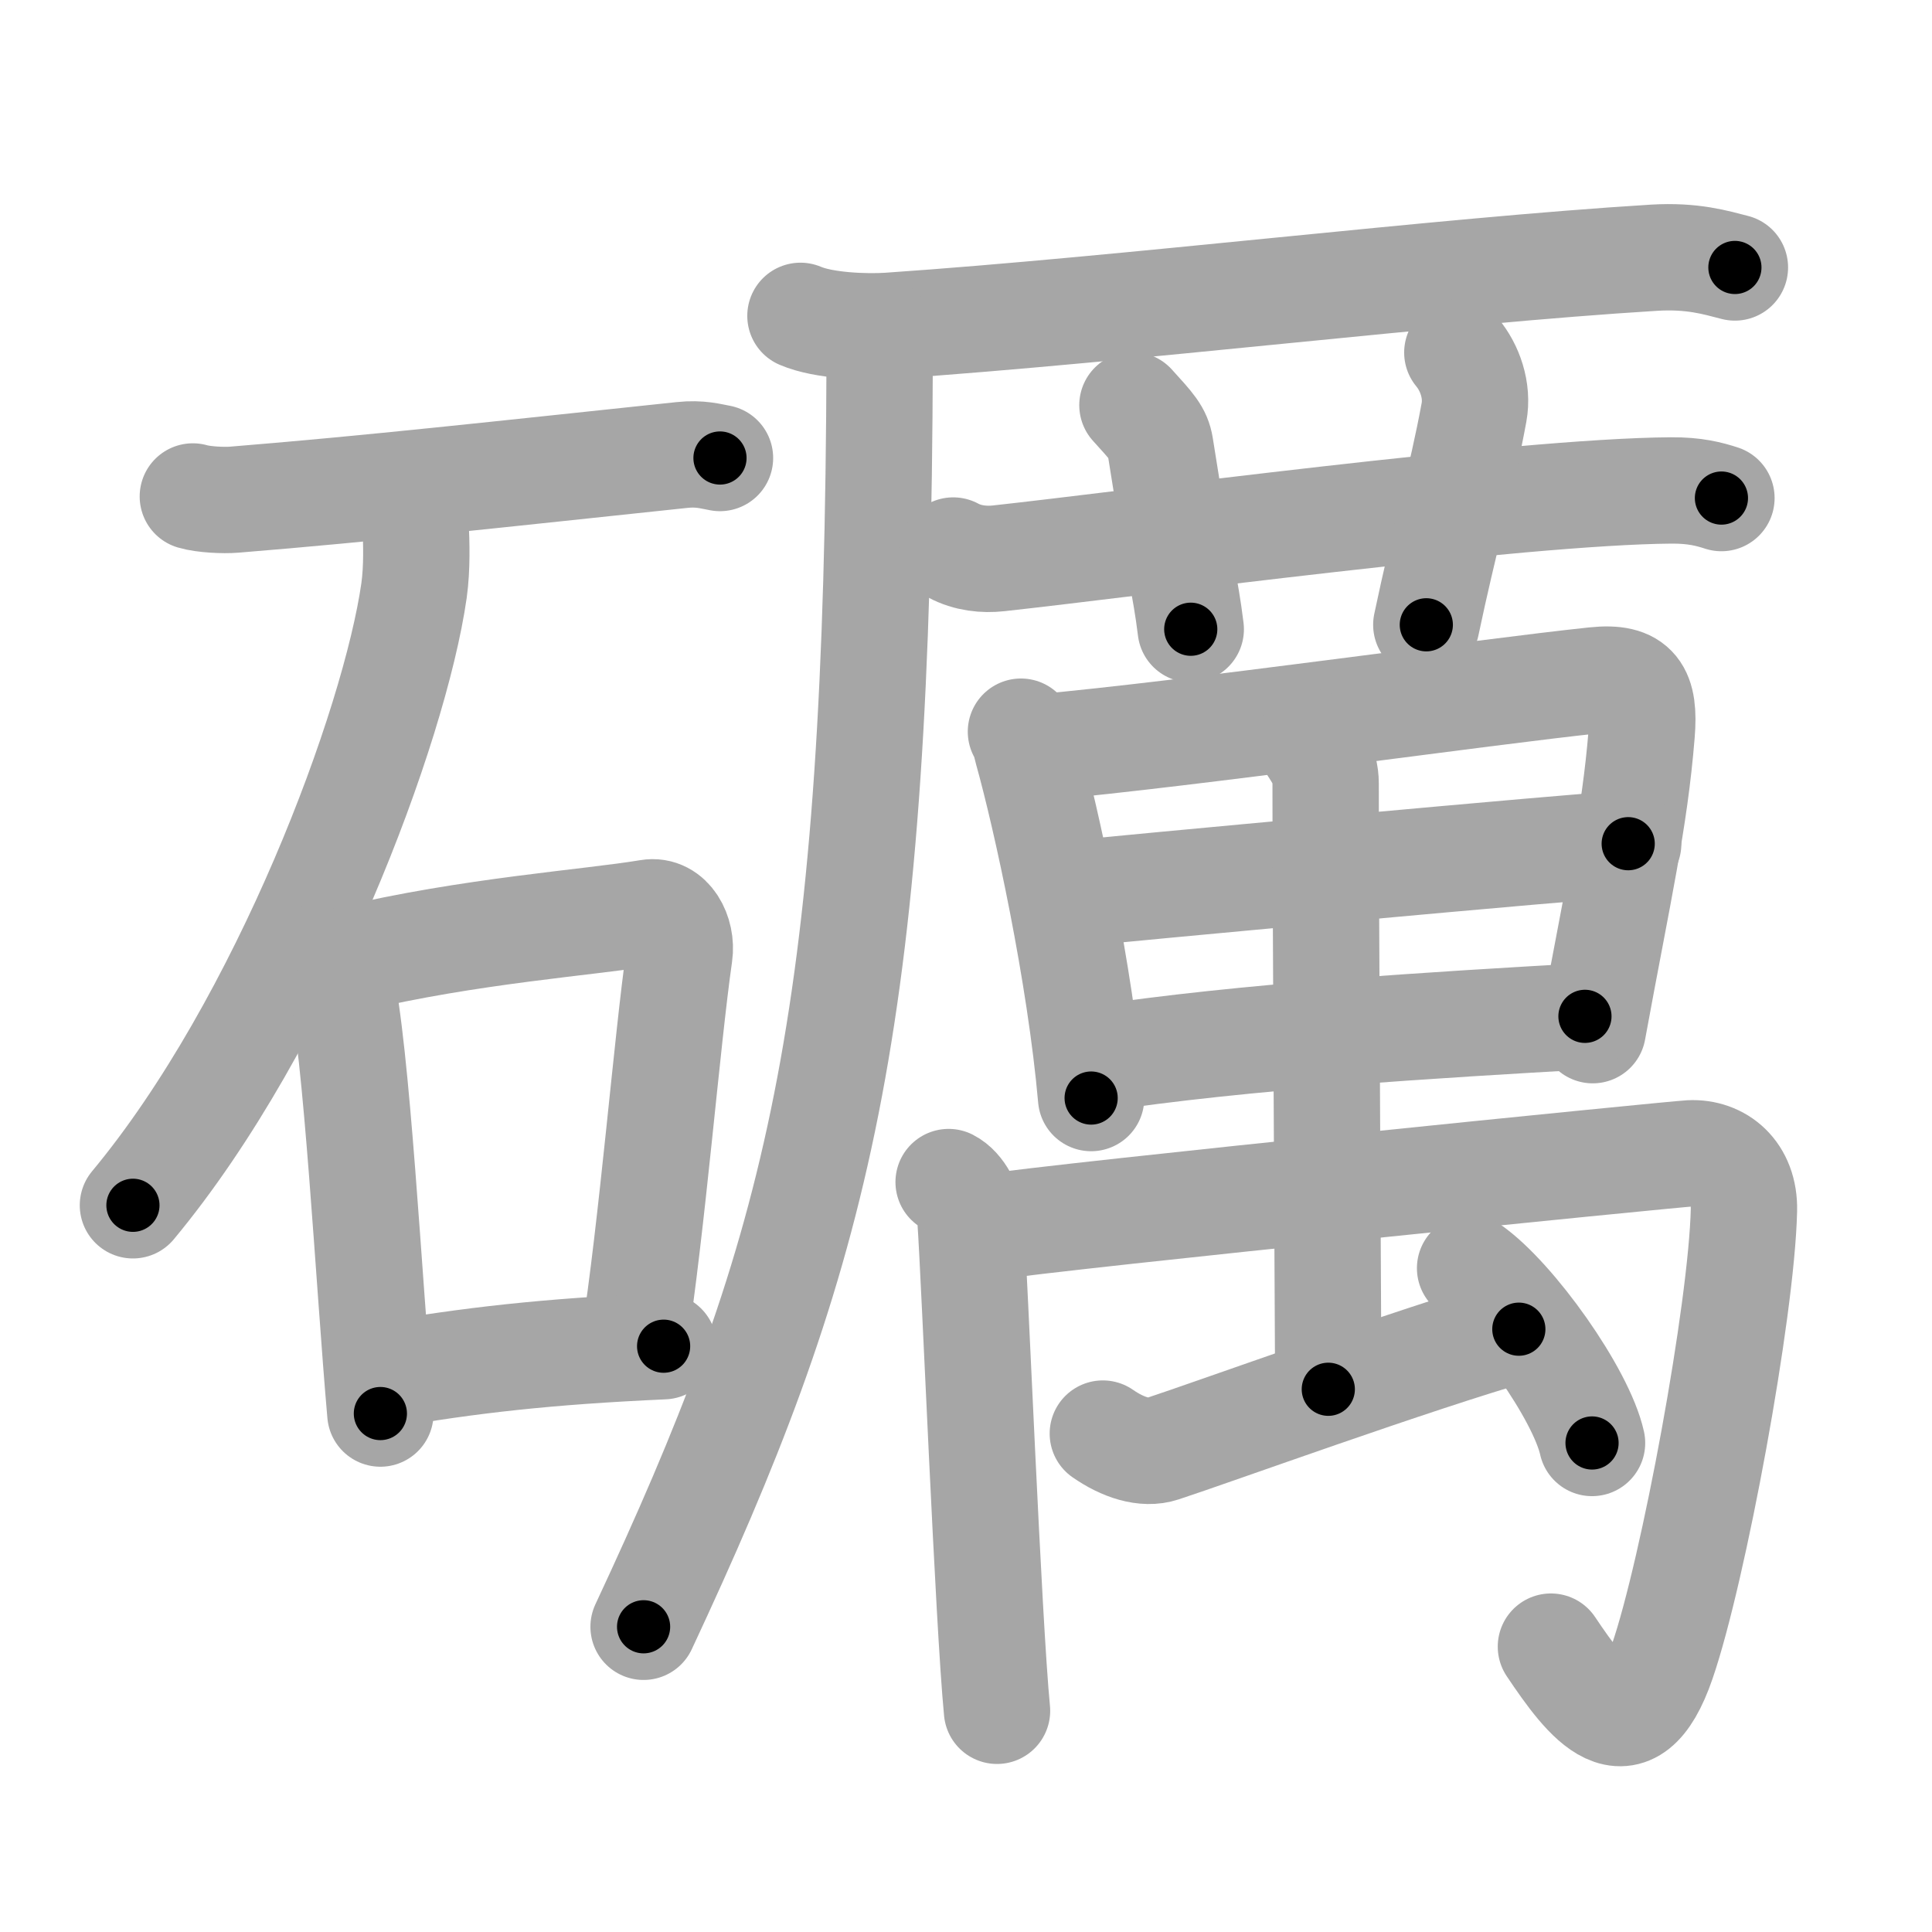 <svg xmlns="http://www.w3.org/2000/svg" viewBox="0 0 109 109" id="792a"><g fill="none" stroke="#a6a6a6" stroke-width="6" stroke-linecap="round" stroke-linejoin="round"><g><g><path d="M10.88,28.01c0.61,0.18,1.74,0.23,2.34,0.18c7.66-0.62,15.03-1.44,25.26-2.52c1.02-0.11,1.63,0.08,2.14,0.17" /><path d="M23.45,29.68c0.04,0.9,0.09,2.33-0.09,3.63C22.27,40.95,16.04,57.73,7.5,68" /><g><path d="M18.5,53.79c0.28,0.42,0.56,0.77,0.68,1.3c0.96,4.17,1.62,17.17,2.28,24.66" /><path d="M19.73,54.12c6.77-1.62,13.61-2.08,16.87-2.63c1.19-0.2,1.9,1.19,1.73,2.36c-0.7,4.87-1.53,15.26-2.58,21.99" /><path d="M21.59,77.59c4.91-0.84,9.16-1.34,15.85-1.64" /></g></g><g><g><g><path d="M45.16,17.82c1.3,0.56,3.69,0.65,5,0.56c13.56-0.93,31.09-3.1,43.16-3.84c2.17-0.13,3.47,0.27,4.56,0.55" /><path d="M49.63,18.64c0,1.67-0.01,3.28-0.02,4.86c-0.28,35.3-3.78,47.91-13.3,68.28" /></g><g><g><path d="M53.78,31.06c0.81,0.44,1.75,0.53,2.56,0.44c7.45-0.81,29.35-3.77,37.94-3.83c1.35-0.01,2.16,0.21,2.84,0.43" /><path d="M63.89,22.86c1.1,1.21,1.45,1.58,1.57,2.32c1.09,6.96,1.41,7.79,1.72,10.32" /><path d="M82.22,19.89c0.7,0.84,1.17,2.13,0.94,3.38c-0.7,3.8-1.67,7.13-2.69,11.98" /></g><g><g><g><path d="M57.6,41.28c0.24,0.37,0.24,0.62,0.37,1.08c1.06,3.79,2.97,12.54,3.59,19.59" /><path d="M58.72,42.16c8.41-0.76,24.98-3.12,31.26-3.78c2.31-0.24,2.83,0.65,2.64,3c-0.4,4.96-1.31,8.82-2.76,16.74" /><path d="M59.9,50.49c2.74-0.31,29.69-2.79,31.96-2.89" /><path d="M61.68,59.76c8.59-1.31,19.39-1.94,27.74-2.42" /></g></g><g><g><path d="M53.52,66.69c0.69,0.35,1.18,1.38,1.23,2.07c0.24,3.4,1.01,22.74,1.5,27.76" /><path d="M55.25,69.3c5.48-0.81,39.01-4.17,40.1-4.23c1.65-0.08,3.09,1.08,3.04,3.21c-0.13,5.64-2.85,20.34-4.61,25.46c-1.85,5.39-4.24,2.2-6.28-0.84" /></g><g><path d="M73.87,41.86c0.36,0.62,0.92,1.22,0.92,2.35c-0.01,4.92,0.15,32.66,0.15,34.17" /></g><path d="M62.22,80.88c1.12,0.78,2.36,1.19,3.35,0.86c2.79-0.91,14.27-5.08,20.12-6.75" /><path d="M82.94,71.55c2.43,1.7,6.27,7.11,6.88,9.86" /></g></g></g></g></g></g></g><g fill="none" stroke="#000" stroke-width="3" stroke-linecap="round" stroke-linejoin="round"><path d="M10.88,28.01c0.61,0.18,1.74,0.23,2.34,0.18c7.66-0.62,15.03-1.44,25.26-2.52c1.02-0.11,1.63,0.08,2.14,0.17" stroke-dasharray="29.901" stroke-dashoffset="29.901"><animate attributeName="stroke-dashoffset" values="29.901;29.901;0" dur="0.299s" fill="freeze" begin="0s;792a.click" /></path><path d="M23.45,29.68c0.04,0.9,0.09,2.33-0.09,3.63C22.27,40.95,16.04,57.73,7.5,68" stroke-dasharray="42.131" stroke-dashoffset="42.131"><animate attributeName="stroke-dashoffset" values="42.131" fill="freeze" begin="792a.click" /><animate attributeName="stroke-dashoffset" values="42.131;42.131;0" keyTimes="0;0.415;1" dur="0.72s" fill="freeze" begin="0s;792a.click" /></path><path d="M18.5,53.79c0.28,0.42,0.56,0.77,0.68,1.3c0.96,4.17,1.62,17.17,2.28,24.66" stroke-dasharray="26.255" stroke-dashoffset="26.255"><animate attributeName="stroke-dashoffset" values="26.255" fill="freeze" begin="792a.click" /><animate attributeName="stroke-dashoffset" values="26.255;26.255;0" keyTimes="0;0.732;1" dur="0.983s" fill="freeze" begin="0s;792a.click" /></path><path d="M19.73,54.12c6.77-1.62,13.61-2.08,16.87-2.63c1.19-0.2,1.9,1.19,1.73,2.36c-0.7,4.87-1.53,15.26-2.58,21.99" stroke-dasharray="42.618" stroke-dashoffset="42.618"><animate attributeName="stroke-dashoffset" values="42.618" fill="freeze" begin="792a.click" /><animate attributeName="stroke-dashoffset" values="42.618;42.618;0" keyTimes="0;0.698;1" dur="1.409s" fill="freeze" begin="0s;792a.click" /></path><path d="M21.59,77.59c4.91-0.84,9.16-1.34,15.85-1.64" stroke-dasharray="15.947" stroke-dashoffset="15.947"><animate attributeName="stroke-dashoffset" values="15.947" fill="freeze" begin="792a.click" /><animate attributeName="stroke-dashoffset" values="15.947;15.947;0" keyTimes="0;0.899;1" dur="1.568s" fill="freeze" begin="0s;792a.click" /></path><path d="M45.16,17.82c1.3,0.56,3.69,0.65,5,0.56c13.56-0.93,31.09-3.1,43.16-3.84c2.17-0.13,3.47,0.27,4.56,0.55" stroke-dasharray="53.018" stroke-dashoffset="53.018"><animate attributeName="stroke-dashoffset" values="53.018" fill="freeze" begin="792a.click" /><animate attributeName="stroke-dashoffset" values="53.018;53.018;0" keyTimes="0;0.747;1" dur="2.098s" fill="freeze" begin="0s;792a.click" /></path><path d="M49.63,18.64c0,1.67-0.01,3.28-0.02,4.86c-0.28,35.3-3.78,47.91-13.3,68.28" stroke-dasharray="75.146" stroke-dashoffset="75.146"><animate attributeName="stroke-dashoffset" values="75.146" fill="freeze" begin="792a.click" /><animate attributeName="stroke-dashoffset" values="75.146;75.146;0" keyTimes="0;0.788;1" dur="2.663s" fill="freeze" begin="0s;792a.click" /></path><path d="M53.78,31.06c0.81,0.44,1.75,0.53,2.56,0.44c7.45-0.81,29.35-3.77,37.94-3.83c1.35-0.01,2.16,0.21,2.84,0.43" stroke-dasharray="43.67" stroke-dashoffset="43.67"><animate attributeName="stroke-dashoffset" values="43.67" fill="freeze" begin="792a.click" /><animate attributeName="stroke-dashoffset" values="43.67;43.67;0" keyTimes="0;0.859;1" dur="3.1s" fill="freeze" begin="0s;792a.click" /></path><path d="M63.89,22.86c1.1,1.21,1.45,1.58,1.57,2.32c1.09,6.96,1.41,7.79,1.72,10.32" stroke-dasharray="13.309" stroke-dashoffset="13.309"><animate attributeName="stroke-dashoffset" values="13.309" fill="freeze" begin="792a.click" /><animate attributeName="stroke-dashoffset" values="13.309;13.309;0" keyTimes="0;0.921;1" dur="3.366s" fill="freeze" begin="0s;792a.click" /></path><path d="M82.22,19.89c0.7,0.84,1.17,2.13,0.94,3.38c-0.7,3.8-1.67,7.13-2.69,11.98" stroke-dasharray="15.898" stroke-dashoffset="15.898"><animate attributeName="stroke-dashoffset" values="15.898" fill="freeze" begin="792a.click" /><animate attributeName="stroke-dashoffset" values="15.898;15.898;0" keyTimes="0;0.955;1" dur="3.525s" fill="freeze" begin="0s;792a.click" /></path><path d="M57.6,41.28c0.24,0.37,0.24,0.62,0.37,1.08c1.06,3.79,2.97,12.54,3.59,19.59" stroke-dasharray="21.087" stroke-dashoffset="21.087"><animate attributeName="stroke-dashoffset" values="21.087" fill="freeze" begin="792a.click" /><animate attributeName="stroke-dashoffset" values="21.087;21.087;0" keyTimes="0;0.944;1" dur="3.736s" fill="freeze" begin="0s;792a.click" /></path><path d="M58.72,42.16c8.41-0.76,24.98-3.12,31.26-3.78c2.31-0.24,2.83,0.65,2.64,3c-0.4,4.96-1.31,8.82-2.76,16.74" stroke-dasharray="53.437" stroke-dashoffset="53.437"><animate attributeName="stroke-dashoffset" values="53.437" fill="freeze" begin="792a.click" /><animate attributeName="stroke-dashoffset" values="53.437;53.437;0" keyTimes="0;0.875;1" dur="4.27s" fill="freeze" begin="0s;792a.click" /></path><path d="M59.9,50.49c2.74-0.31,29.69-2.79,31.96-2.89" stroke-dasharray="32.092" stroke-dashoffset="32.092"><animate attributeName="stroke-dashoffset" values="32.092" fill="freeze" begin="792a.click" /><animate attributeName="stroke-dashoffset" values="32.092;32.092;0" keyTimes="0;0.93;1" dur="4.591s" fill="freeze" begin="0s;792a.click" /></path><path d="M61.68,59.76c8.59-1.31,19.39-1.94,27.74-2.42" stroke-dasharray="27.856" stroke-dashoffset="27.856"><animate attributeName="stroke-dashoffset" values="27.856" fill="freeze" begin="792a.click" /><animate attributeName="stroke-dashoffset" values="27.856;27.856;0" keyTimes="0;0.943;1" dur="4.87s" fill="freeze" begin="0s;792a.click" /></path><path d="M53.52,66.69c0.69,0.35,1.18,1.38,1.23,2.07c0.24,3.4,1.01,22.74,1.5,27.76" stroke-dasharray="30.298" stroke-dashoffset="30.298"><animate attributeName="stroke-dashoffset" values="30.298" fill="freeze" begin="792a.click" /><animate attributeName="stroke-dashoffset" values="30.298;30.298;0" keyTimes="0;0.941;1" dur="5.173s" fill="freeze" begin="0s;792a.click" /></path><path d="M55.25,69.3c5.48-0.81,39.01-4.17,40.1-4.23c1.65-0.08,3.09,1.08,3.04,3.21c-0.13,5.64-2.85,20.34-4.61,25.46c-1.85,5.39-4.24,2.2-6.28-0.84" stroke-dasharray="80.831" stroke-dashoffset="80.831"><animate attributeName="stroke-dashoffset" values="80.831" fill="freeze" begin="792a.click" /><animate attributeName="stroke-dashoffset" values="80.831;80.831;0" keyTimes="0;0.895;1" dur="5.781s" fill="freeze" begin="0s;792a.click" /></path><path d="M73.87,41.86c0.36,0.62,0.92,1.22,0.92,2.35c-0.01,4.92,0.15,32.66,0.15,34.17" stroke-dasharray="36.739" stroke-dashoffset="36.739"><animate attributeName="stroke-dashoffset" values="36.739" fill="freeze" begin="792a.click" /><animate attributeName="stroke-dashoffset" values="36.739;36.739;0" keyTimes="0;0.94;1" dur="6.148s" fill="freeze" begin="0s;792a.click" /></path><path d="M62.22,80.88c1.12,0.78,2.36,1.19,3.35,0.86c2.79-0.91,14.27-5.08,20.12-6.75" stroke-dasharray="24.805" stroke-dashoffset="24.805"><animate attributeName="stroke-dashoffset" values="24.805" fill="freeze" begin="792a.click" /><animate attributeName="stroke-dashoffset" values="24.805;24.805;0" keyTimes="0;0.961;1" dur="6.396s" fill="freeze" begin="0s;792a.click" /></path><path d="M82.94,71.55c2.43,1.7,6.27,7.11,6.88,9.86" stroke-dasharray="12.182" stroke-dashoffset="12.182"><animate attributeName="stroke-dashoffset" values="12.182" fill="freeze" begin="792a.click" /><animate attributeName="stroke-dashoffset" values="12.182;12.182;0" keyTimes="0;0.963;1" dur="6.64s" fill="freeze" begin="0s;792a.click" /></path></g></svg>